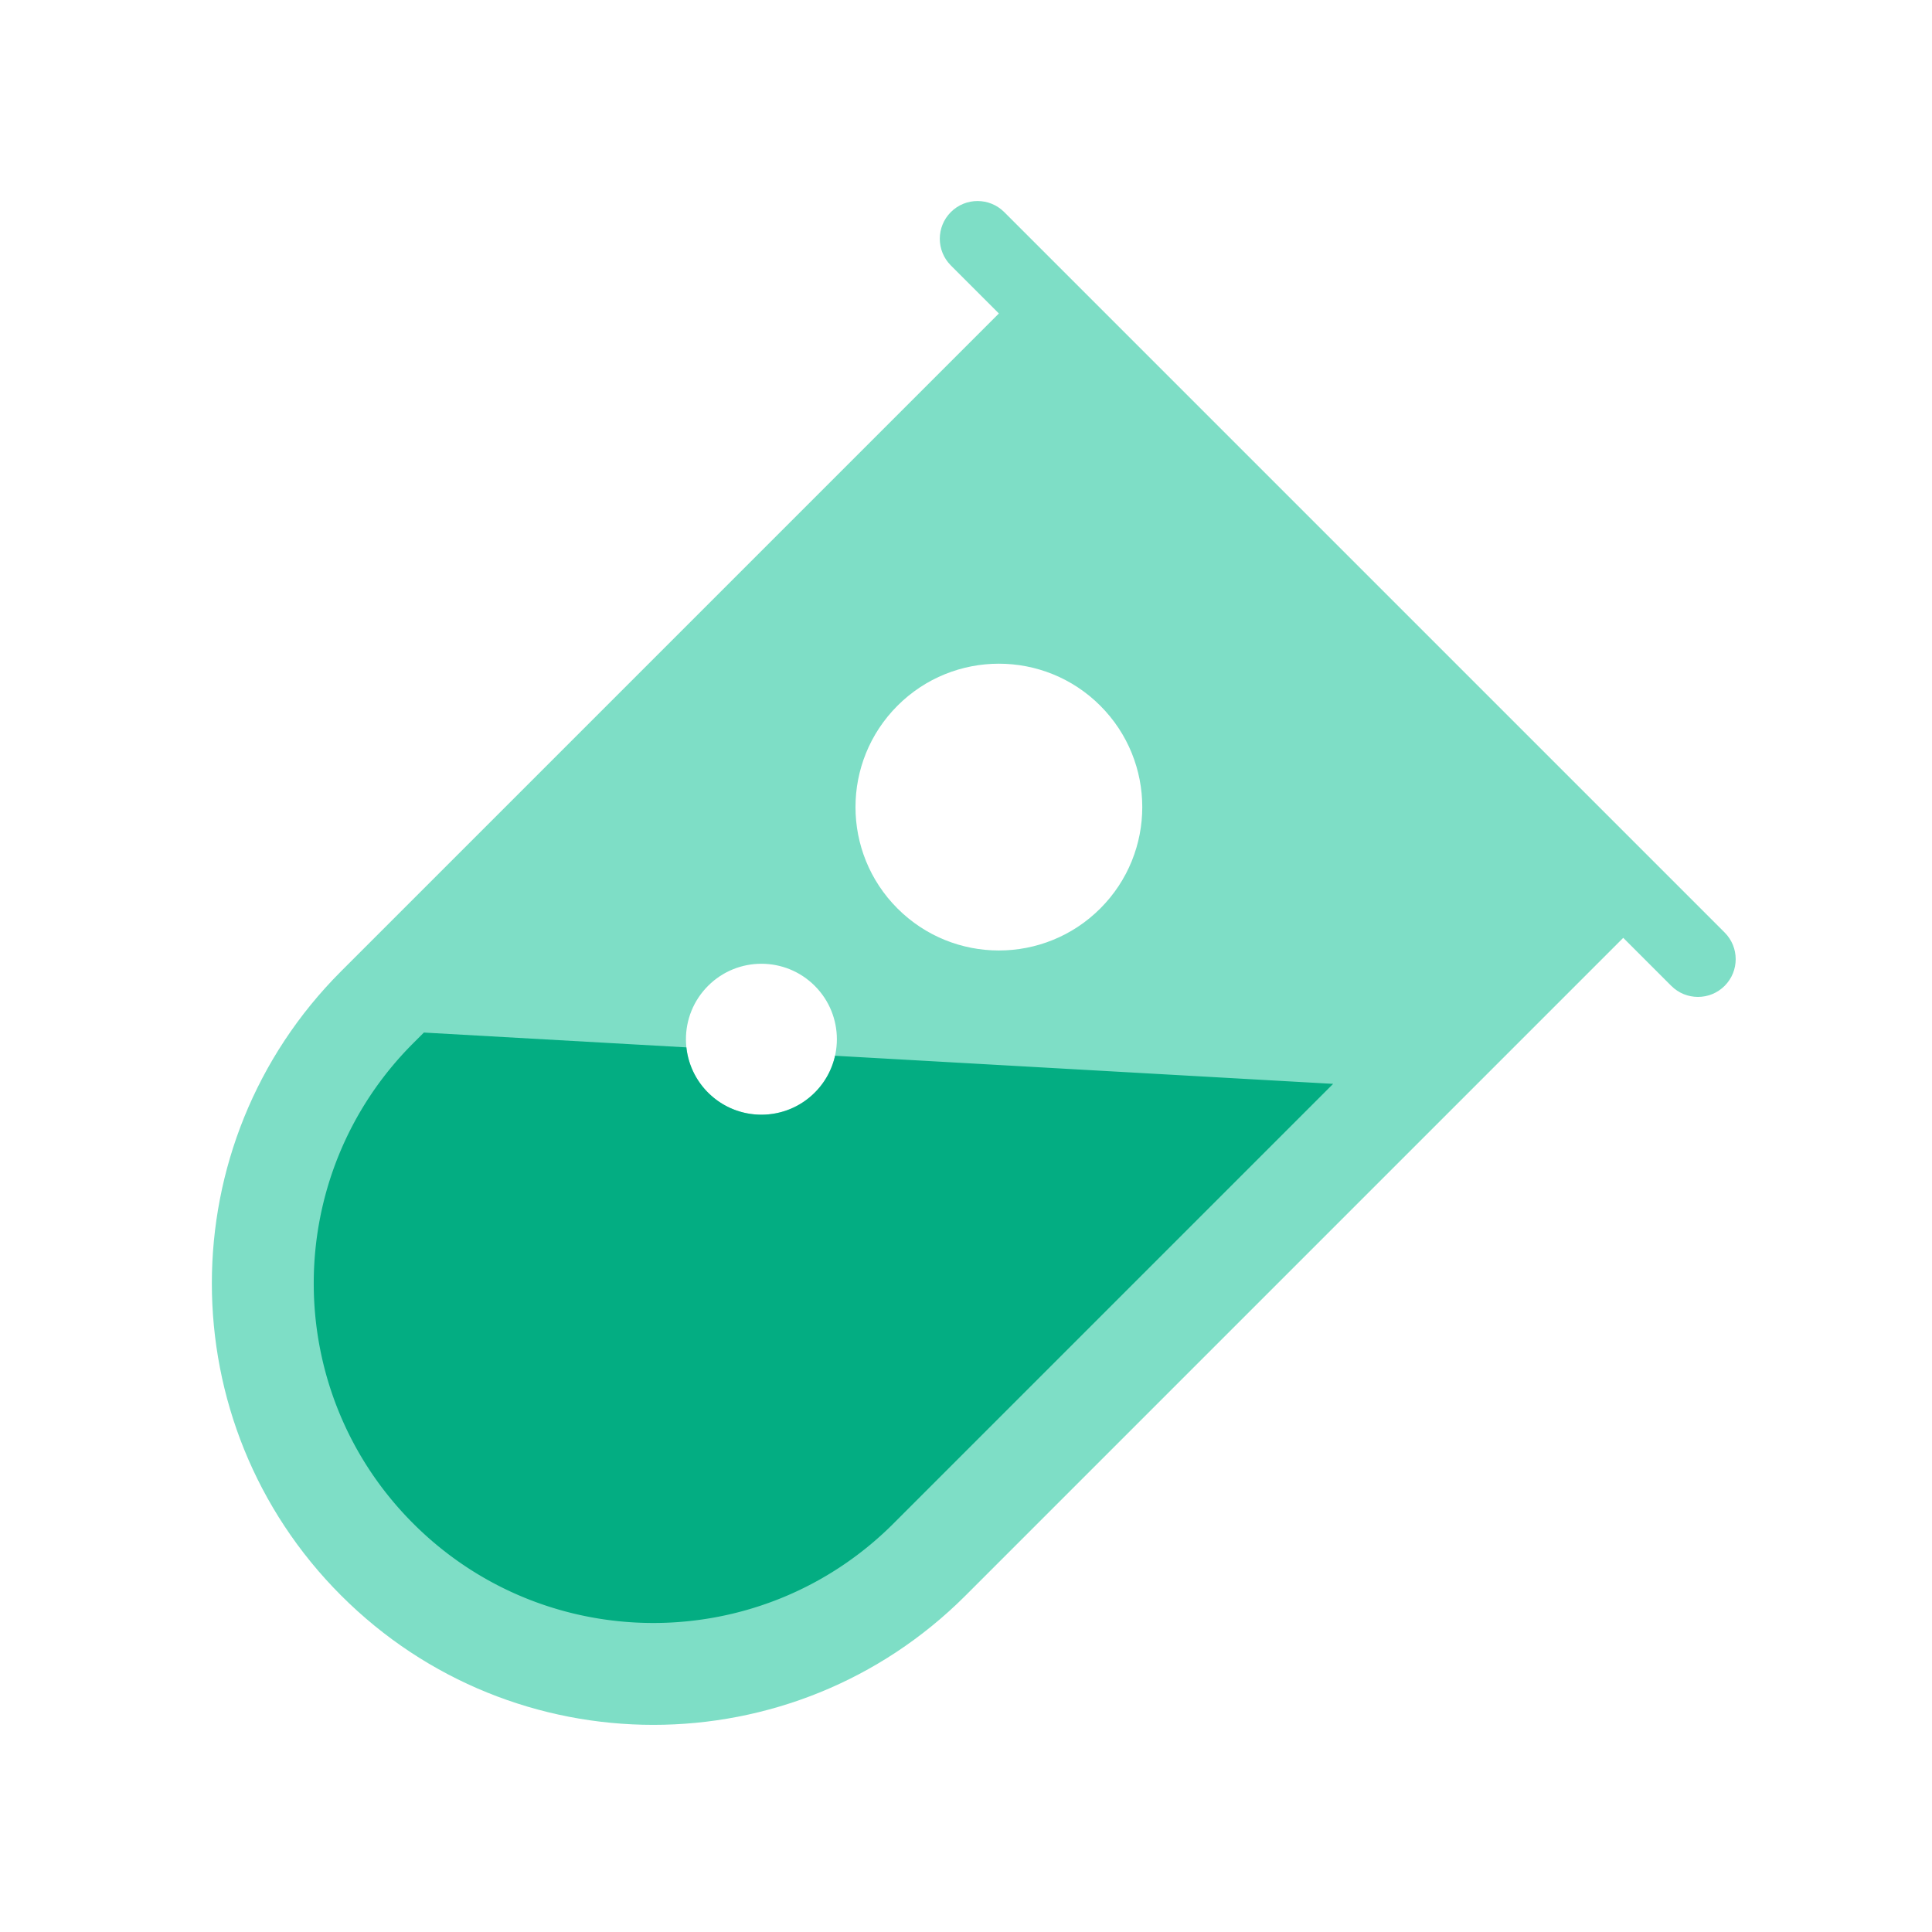 <svg t="1668741025521" class="icon" viewBox="0 0 1024 1024" version="1.1" xmlns="http://www.w3.org/2000/svg" p-id="14116" width="30" height="30">
  <path d="M532.257 112.406l381.837 381.837c7.81 7.81 7.81 20.474 0 28.285-7.81 7.81-20.474 7.81-28.284 0l-25.456-25.456-348.603 348.603c-91.383 91.383-239.544 91.383-330.926 0-91.383-91.382-91.383-239.543 0-330.926l348.603-348.603-25.456-25.456c-7.81-7.81-7.81-20.474 0-28.284 7.81-7.81 20.474-7.81 28.285 0zM375.279 522.528c-15.621 15.62-15.621 40.947 0 56.568 15.62 15.621 40.947 15.621 56.568 0 15.621-15.62 15.621-40.947 0-56.568-15.62-15.621-40.947-15.621-56.568 0z m100.41-148.493c-29.68 29.68-29.68 77.8 0 107.48 29.679 29.68 77.8 29.68 107.48 0 29.68-29.68 29.68-77.8 0-107.48-29.68-29.68-77.801-29.68-107.48 0z" fill="#7EDEC6" p-id="14117"></path>
  <path d="M224.665 547.276l139.13 7.85a39.832 39.832 0 0 0 11.484 23.97c15.62 15.621 40.947 15.621 56.568 0a39.813 39.813 0 0 0 10.75-19.523l263.993 14.896-233.023 233.023c-70.295 70.294-184.264 70.294-254.559 0-70.294-70.295-70.294-184.264 0-254.559l5.657-5.657z" fill="#03AD82" p-id="14118"></path>
</svg>